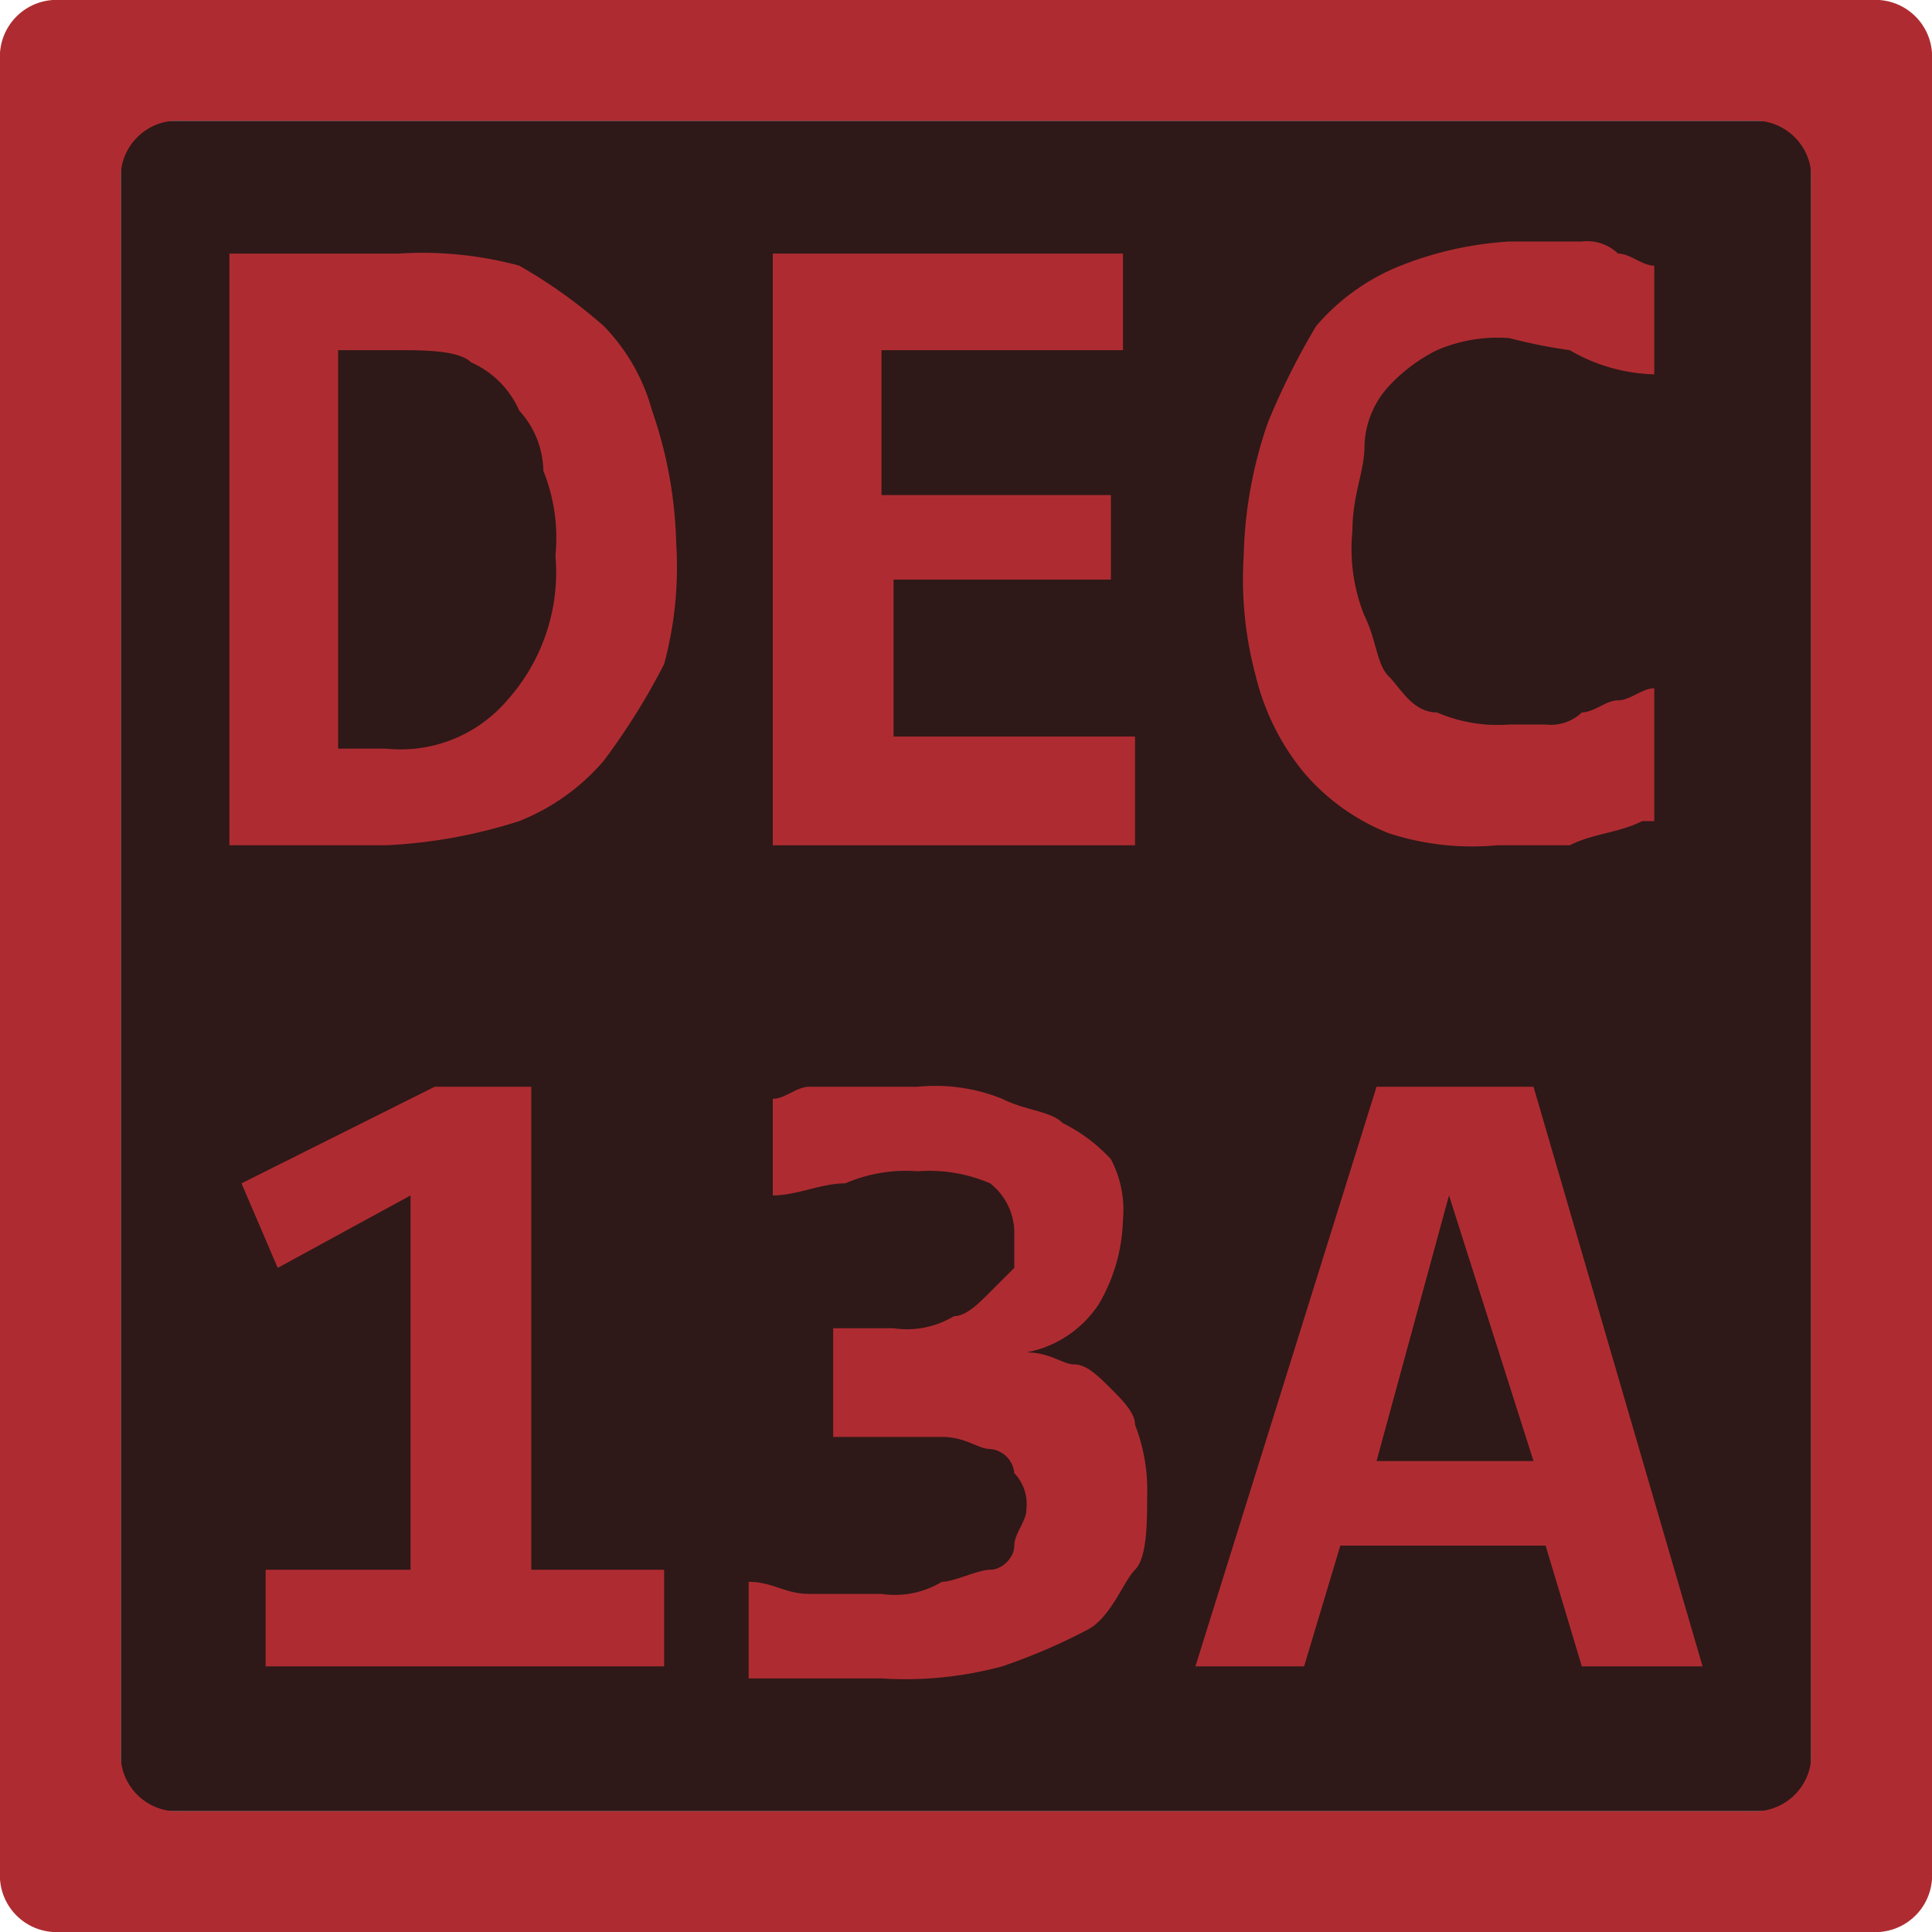 <svg xmlns="http://www.w3.org/2000/svg" width="16" height="16" viewBox="0 0 16 16">
  <title>application</title>
  <g>
    <rect x="1" y="1" width="14" height="14" fill="#2f1818"/>
    <path d="M0,.5v15a.47.47,0,0,0,.5.5h15a.47.47,0,0,0,.5-.5V.5a.47.47,0,0,0-.5-.5H.5A.47.47,0,0,0,0,.5ZM14.5,15H1.5a.47.47,0,0,1-.5-.5V1.5A.47.47,0,0,1,1.5,1h13a.47.47,0,0,1,.5.5v13A.47.47,0,0,1,14.5,15Z" fill="#ae2c31"/>
    <path d="M5.6,4.5a3.08,3.08,0,0,1-.1,1,5.58,5.58,0,0,1-.5.8,1.79,1.79,0,0,1-.7.5A4.25,4.25,0,0,1,3.2,7H1.9V2.1H3.3a3.08,3.08,0,0,1,1,.1,4.23,4.23,0,0,1,.7.5,1.61,1.61,0,0,1,.4.7A3.59,3.59,0,0,1,5.6,4.5Zm-1,.1a1.48,1.48,0,0,0-.1-.7.76.76,0,0,0-.2-.5A.78.78,0,0,0,3.9,3c-.1-.1-.4-.1-.6-.1H2.8V6.2h.4a1.16,1.16,0,0,0,1-.4A1.59,1.59,0,0,0,4.6,4.6Z" fill="#ae2c31"/>
    <path d="M6.4,7V2.1H9.3v.8h-2V4.1H9.2v.7H7.4V6.1h2V7Z" fill="#ae2c31"/>
    <path d="M13.6,6.8c-.2.1-.4.1-.6.2h-.6a2.22,2.22,0,0,1-.9-.1,1.79,1.79,0,0,1-.7-.5,2,2,0,0,1-.4-.8,3.08,3.08,0,0,1-.1-1,3.59,3.59,0,0,1,.2-1.1,5.94,5.94,0,0,1,.4-.8,1.79,1.79,0,0,1,.7-.5,2.92,2.92,0,0,1,.9-.2h.6a.37.37,0,0,1,.3.1c.1,0,.2.1.3.1v.9a1.45,1.45,0,0,1-.7-.2,4.33,4.33,0,0,1-.5-.1,1.27,1.27,0,0,0-.6.1,1.38,1.38,0,0,0-.4.3.76.76,0,0,0-.2.5c0,.2-.1.4-.1.7a1.48,1.48,0,0,0,.1.7c.1.2.1.4.2.5s.2.3.4.3a1.27,1.27,0,0,0,.6.1h.3a.37.37,0,0,0,.3-.1c.1,0,.2-.1.3-.1s.2-.1.3-.1V6.8Z" fill="#ae2c31"/>
    <path d="M2.2,13.8V13H3.4V9.9l-1.1.6L2,9.8,3.6,9h.8v4H5.5v.8Z" fill="#ae2c31"/>
    <path d="M9.5,12.4c0,.2,0,.5-.1.6s-.2.4-.4.5a4.88,4.88,0,0,1-.7.3,3.08,3.08,0,0,1-1,.1H6.2v-.8c.2,0,.3.1.5.1h.6a.75.75,0,0,0,.5-.1c.1,0,.3-.1.4-.1s.2-.1.2-.2.1-.2.1-.3a.37.37,0,0,0-.1-.3.22.22,0,0,0-.2-.2c-.1,0-.2-.1-.4-.1H6.9V11h.5a.75.75,0,0,0,.5-.1c.1,0,.2-.1.3-.2l.2-.2v-.3a.52.52,0,0,0-.2-.4,1.27,1.27,0,0,0-.6-.1,1.27,1.27,0,0,0-.6.1c-.2,0-.4.1-.6.1V9.1c.1,0,.2-.1.3-.1h.9a1.48,1.48,0,0,1,.7.1c.2.1.4.1.5.2a1.38,1.38,0,0,1,.4.3.9.9,0,0,1,.1.5,1.45,1.45,0,0,1-.2.7.92.92,0,0,1-.6.4c.2,0,.3.1.4.1s.2.1.3.2.2.2.2.3A1.49,1.49,0,0,1,9.5,12.4Z" fill="#ae2c31"/>
    <path d="M13.1,13.8l-.3-1H11.1l-.3,1H9.9L11.4,9h1.3l1.4,4.8ZM12,9.9l-.6,2.2h1.3Z" fill="#ae2c31"/>
  </g>
</svg>
